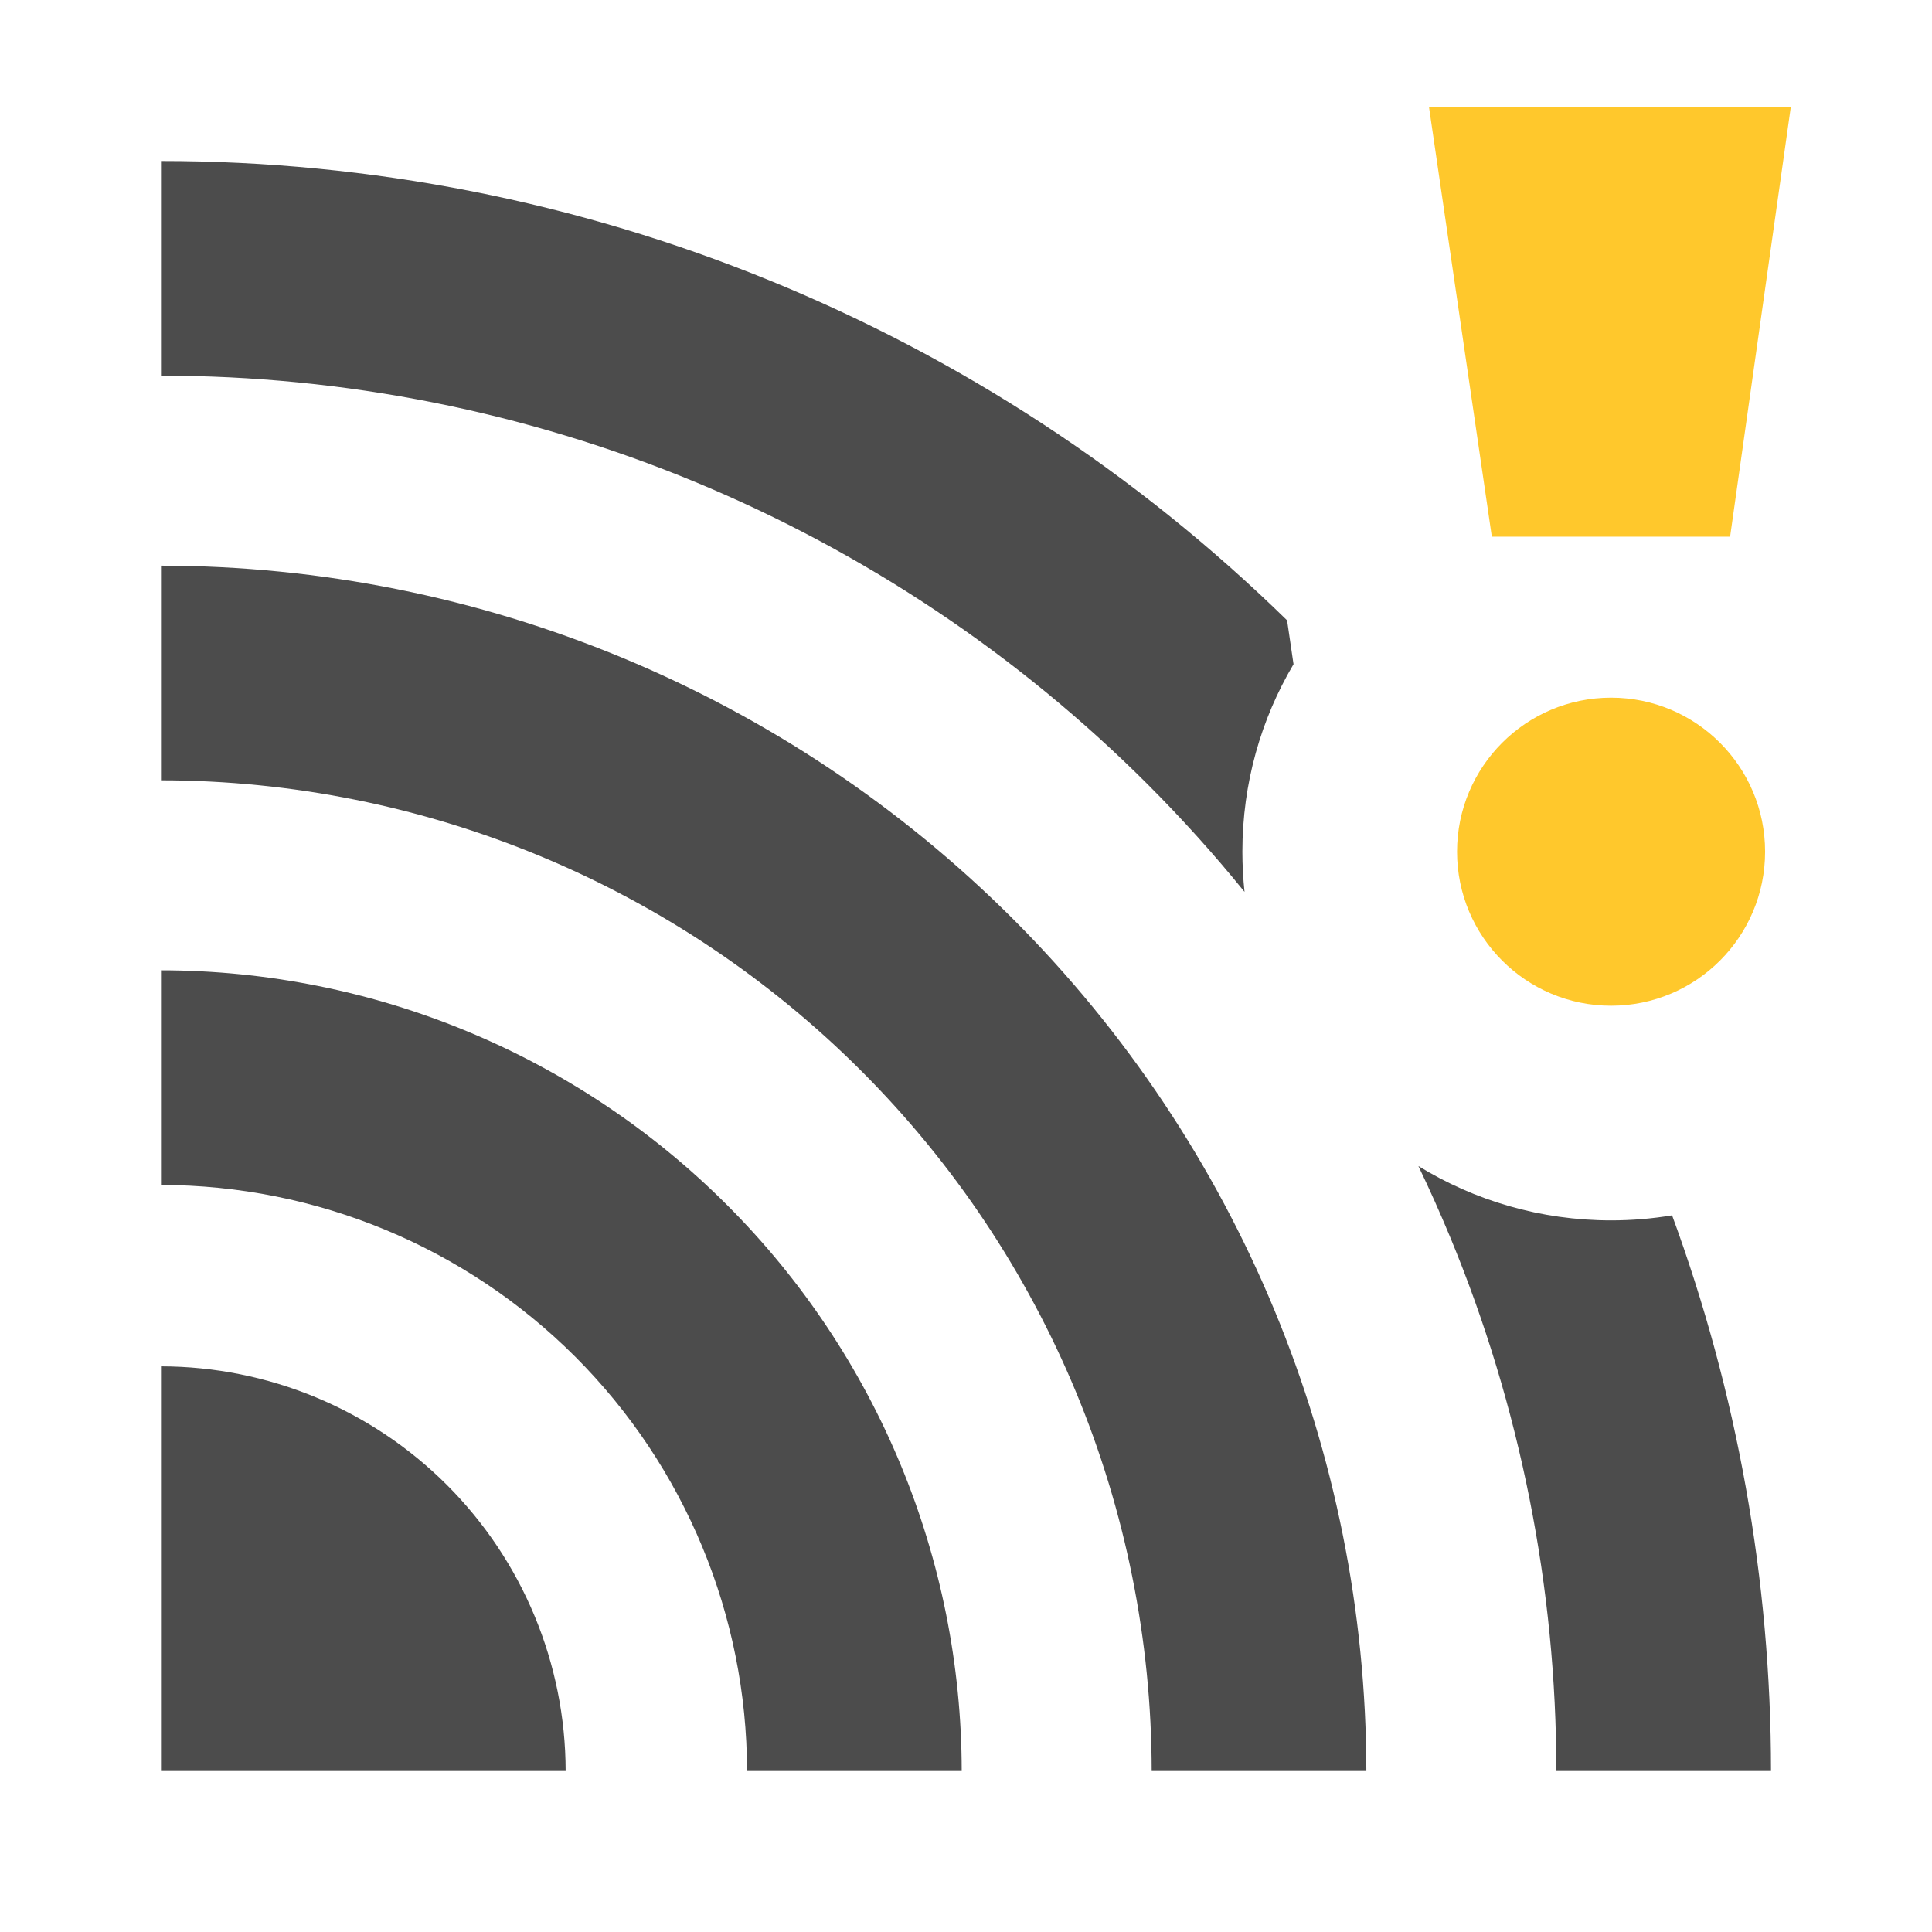 <?xml version="1.0"?>
<svg xmlns="http://www.w3.org/2000/svg" viewBox="0 0 36 36" fill="black">
  <g opacity="0.7">
    <path fill="currentColor" d="M3 33H10.54C10.537 31.001 9.742 29.085 8.329 27.671C6.915 26.258 4.999 25.463 3 25.46V33Z"/>
    <path fill="currentColor" d="M3 22.08V18.08C6.956 18.083 10.75 19.655 13.547 22.453C16.345 25.25 17.917 29.044 17.92 33H13.92C13.917 30.105 12.766 27.329 10.719 25.281C8.671 23.234 5.895 22.083 3 22.08Z"/>
    <g>
      <path fill="currentColor" d="M3 14.54V10.54C8.955 10.545 14.665 12.913 18.876 17.124C23.087 21.335 25.455 27.045 25.46 33H21.46C21.455 28.106 19.508 23.413 16.047 19.953C12.587 16.492 7.894 14.545 3 14.54Z"/>
    </g>
    <g>
      <path fill="currentColor" d="M23.983 11.559C18.38 6.075 10.848 3 3 3V7C6.414 7 9.795 7.673 12.95 8.979C16.104 10.286 18.971 12.201 21.385 14.615C22.022 15.252 22.625 15.921 23.19 16.619C23.164 16.373 23.15 16.123 23.15 15.87C23.15 14.595 23.497 13.401 24.103 12.377L23.983 11.559ZM26.43 21.728C26.639 22.163 26.836 22.604 27.021 23.05C28.328 26.205 29 29.586 29 33H33C33 29.433 32.365 25.931 31.157 22.646C30.787 22.708 30.407 22.74 30.02 22.74C28.704 22.74 27.474 22.37 26.43 21.728Z"/>
    </g>
  </g>
  <path fill="#FFC82C" d="M27.798 10L26.628 2H33.368L32.238 10H27.798Z"/>
  <path fill="#FFC82C" d="M30.02 18.74C31.605 18.74 32.89 17.455 32.89 15.87C32.89 14.285 31.605 13 30.02 13C28.435 13 27.15 14.285 27.15 15.87C27.15 17.455 28.435 18.74 30.02 18.74Z"/>
</svg>
